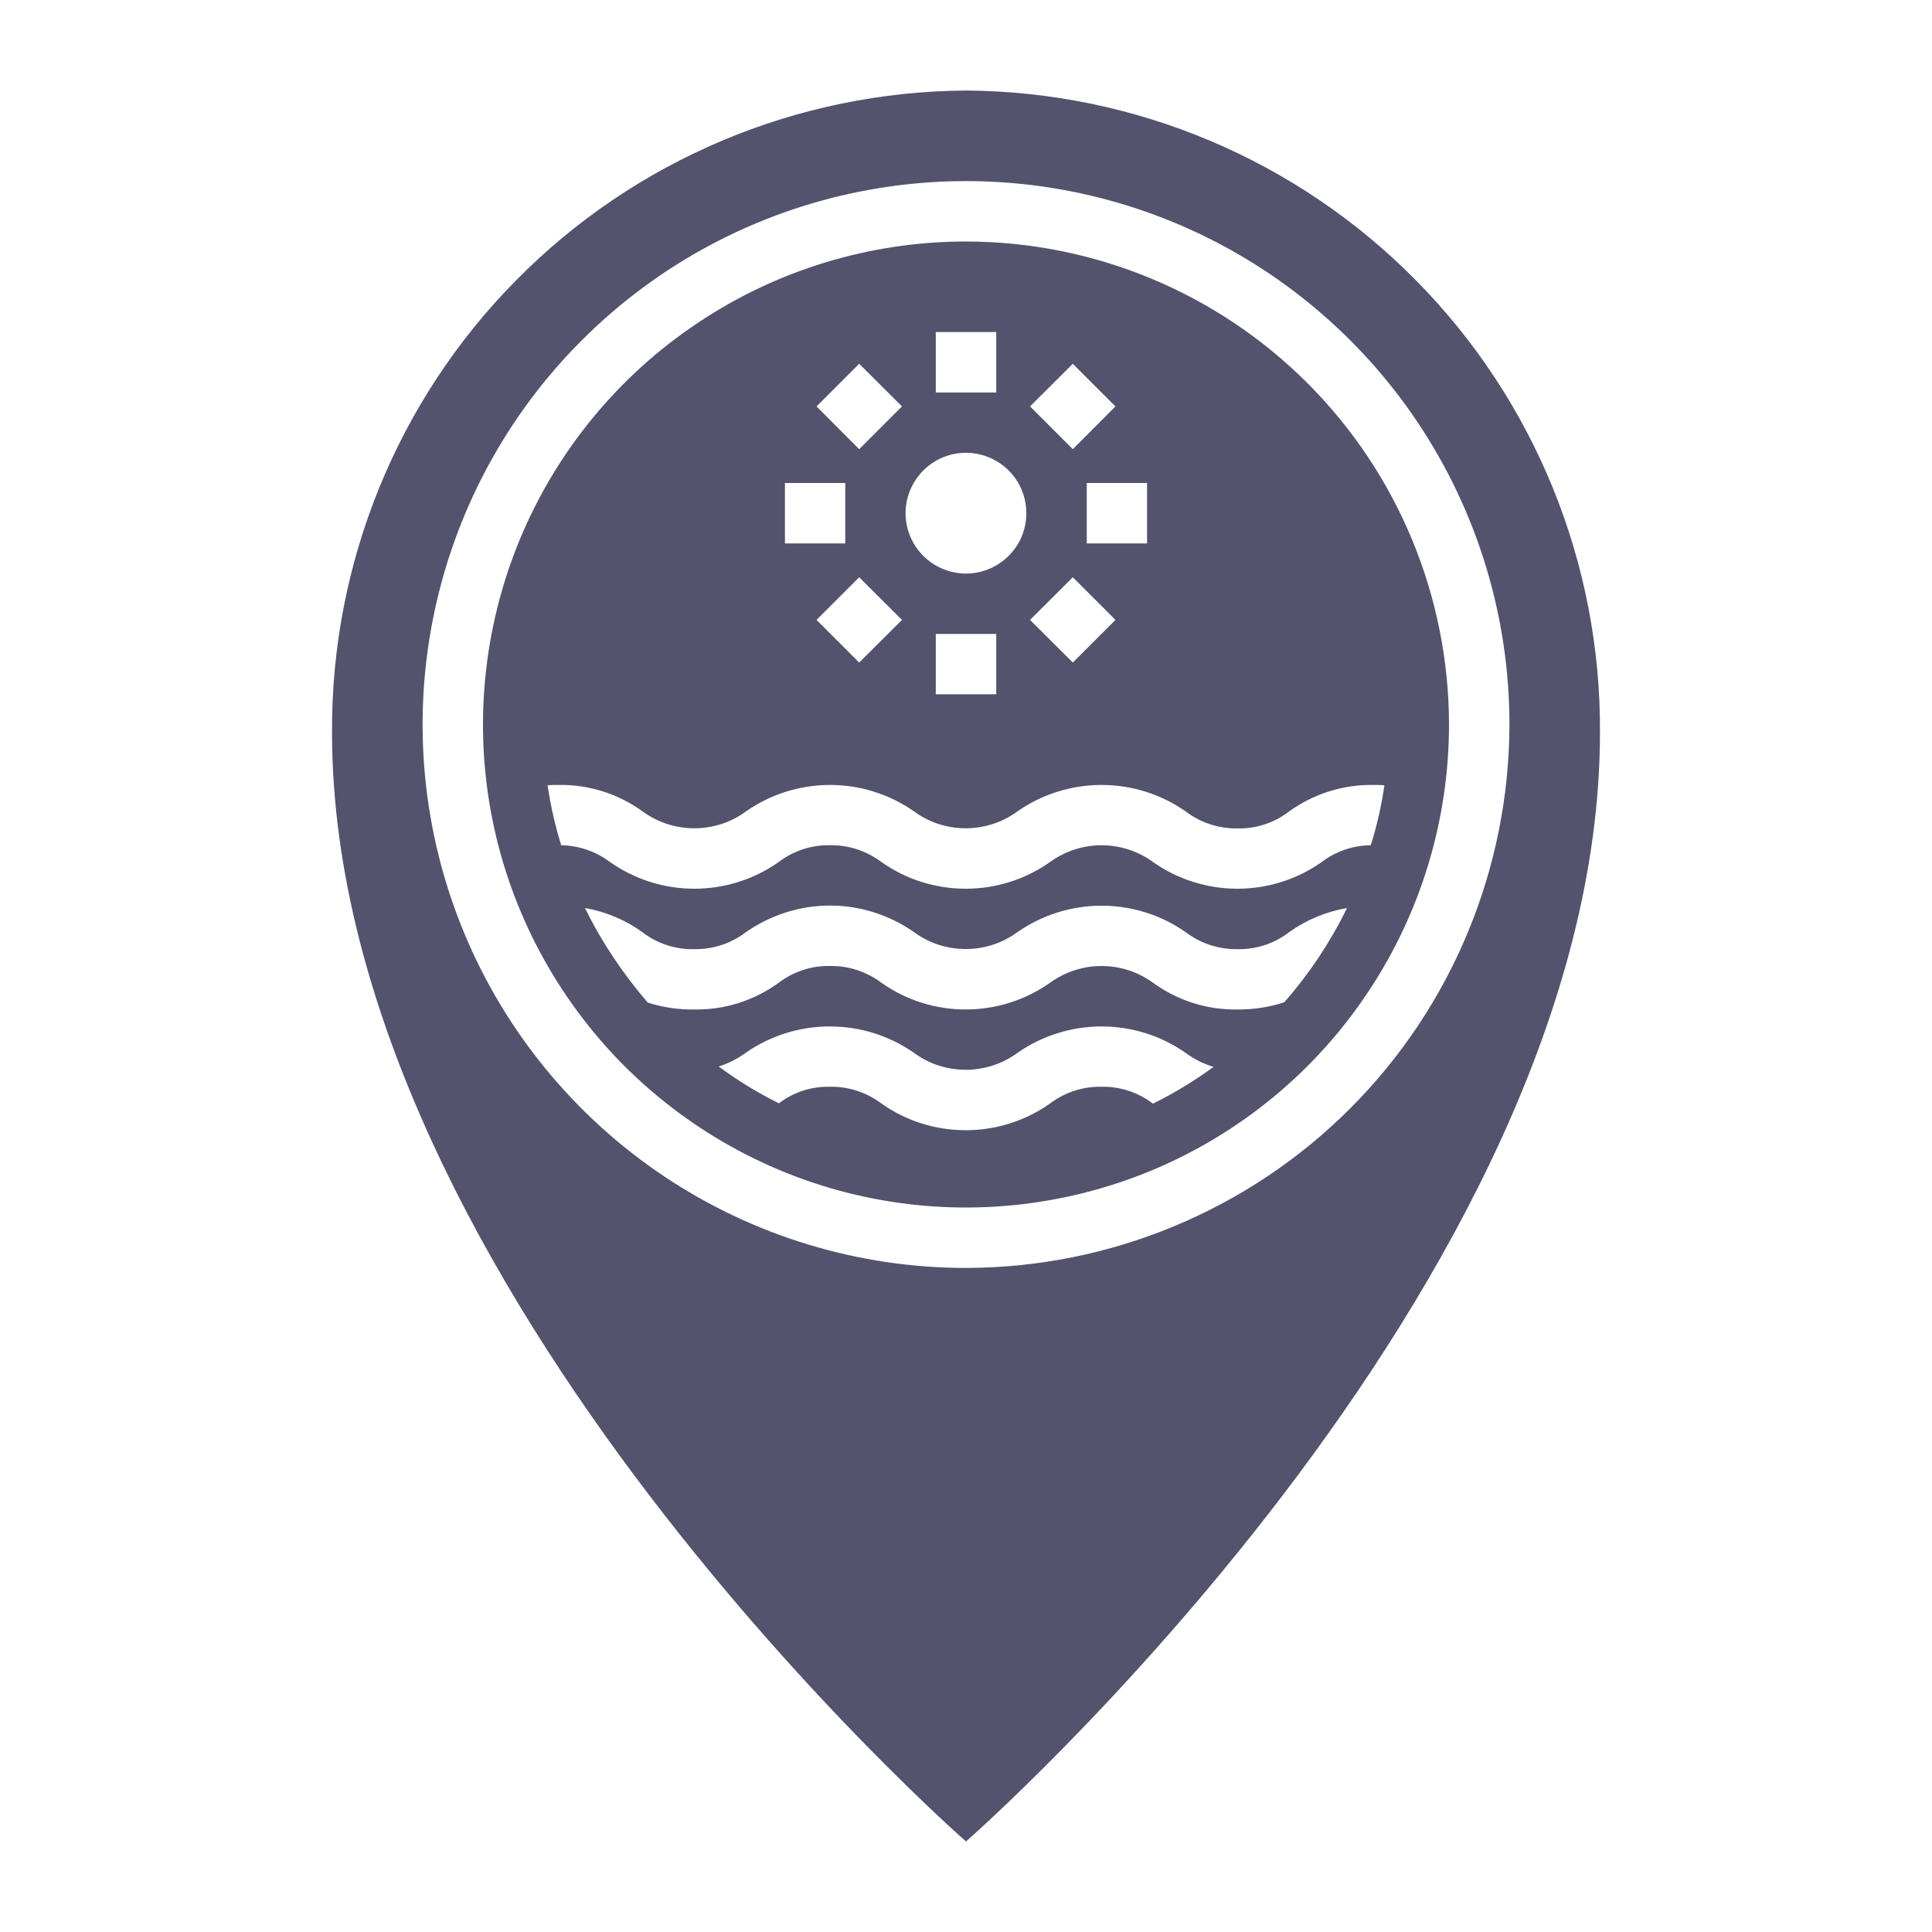 <svg width="14" height="14" viewBox="0 0 14 14" fill="none" xmlns="http://www.w3.org/2000/svg">
<path d="M7 0.656C5.774 0.664 4.601 1.158 3.74 2.031C2.878 2.903 2.399 4.082 2.406 5.308C2.406 9.326 7 13.344 7 13.344C7 13.344 11.594 9.326 11.594 5.308C11.601 4.082 11.122 2.903 10.26 2.031C9.399 1.158 8.226 0.664 7 0.656ZM7 9.188C6.221 9.188 5.46 8.957 4.812 8.524C4.165 8.091 3.66 7.476 3.362 6.757C3.064 6.037 2.986 5.246 3.138 4.482C3.29 3.718 3.665 3.016 4.216 2.466C4.766 1.915 5.468 1.54 6.232 1.388C6.996 1.236 7.787 1.314 8.507 1.612C9.226 1.91 9.841 2.415 10.274 3.062C10.707 3.71 10.938 4.471 10.938 5.25C10.936 6.294 10.521 7.295 9.783 8.033C9.045 8.771 8.044 9.186 7 9.188Z" fill="#53536E"/>
<path d="M7 1.75C6.308 1.75 5.631 1.955 5.056 2.34C4.48 2.724 4.031 3.271 3.766 3.911C3.502 4.55 3.432 5.254 3.567 5.933C3.702 6.612 4.036 7.235 4.525 7.725C5.015 8.214 5.638 8.548 6.317 8.683C6.996 8.818 7.7 8.748 8.339 8.484C8.979 8.219 9.526 7.77 9.91 7.194C10.295 6.619 10.5 5.942 10.5 5.25C10.499 4.322 10.13 3.432 9.474 2.776C8.818 2.12 7.928 1.751 7 1.75ZM7.774 2.636L8.083 2.945L7.774 3.255L7.464 2.945L7.774 2.636ZM8.312 3.5V3.938H7.875V3.5H8.312ZM7.774 4.183L8.083 4.492L7.774 4.801L7.464 4.492L7.774 4.183ZM6.781 2.406H7.219V2.844H6.781V2.406ZM7 3.281C7.087 3.281 7.171 3.307 7.243 3.355C7.315 3.403 7.371 3.471 7.404 3.551C7.437 3.631 7.446 3.719 7.429 3.804C7.412 3.889 7.371 3.967 7.309 4.028C7.248 4.089 7.17 4.131 7.085 4.148C7 4.165 6.913 4.156 6.833 4.123C6.753 4.09 6.684 4.034 6.636 3.962C6.588 3.89 6.562 3.805 6.562 3.719C6.562 3.603 6.609 3.491 6.691 3.409C6.773 3.327 6.884 3.281 7 3.281ZM7.219 4.594V5.031H6.781V4.594H7.219ZM6.226 2.636L6.536 2.945L6.226 3.255L5.917 2.945L6.226 2.636ZM6.536 4.492L6.226 4.801L5.917 4.492L6.226 4.183L6.536 4.492ZM5.688 3.5H6.125V3.938H5.688V3.5ZM8.356 7.997H8.354C8.248 7.916 8.116 7.872 7.982 7.875C7.847 7.872 7.715 7.916 7.608 7.997C7.429 8.123 7.216 8.19 6.998 8.19C6.779 8.19 6.566 8.123 6.388 7.997C6.28 7.916 6.148 7.872 6.013 7.875C5.88 7.872 5.75 7.914 5.644 7.995C5.491 7.919 5.345 7.83 5.208 7.728C5.279 7.706 5.345 7.672 5.405 7.628C5.584 7.504 5.797 7.437 6.015 7.438C6.233 7.438 6.445 7.505 6.624 7.63C6.732 7.71 6.863 7.752 6.998 7.752C7.132 7.752 7.263 7.71 7.372 7.63C7.551 7.505 7.764 7.438 7.982 7.438C8.201 7.438 8.414 7.505 8.592 7.63C8.653 7.675 8.721 7.709 8.794 7.731C8.656 7.832 8.509 7.921 8.356 7.997ZM9.306 7.263C9.196 7.299 9.082 7.316 8.967 7.315C8.748 7.319 8.534 7.251 8.356 7.122C8.248 7.043 8.117 7 7.982 7C7.848 7 7.717 7.043 7.608 7.122C7.429 7.248 7.216 7.315 6.998 7.315C6.779 7.315 6.566 7.248 6.388 7.122C6.28 7.041 6.148 6.997 6.013 7C5.879 6.997 5.748 7.041 5.642 7.122C5.464 7.251 5.25 7.319 5.031 7.315C4.917 7.317 4.803 7.3 4.694 7.265C4.694 7.265 4.693 7.264 4.693 7.264C4.692 7.264 4.692 7.263 4.692 7.263C4.513 7.055 4.36 6.826 4.239 6.58C4.389 6.606 4.532 6.666 4.655 6.755C4.762 6.838 4.895 6.881 5.031 6.878C5.166 6.88 5.298 6.837 5.405 6.755C5.584 6.63 5.796 6.562 6.015 6.562C6.233 6.562 6.445 6.63 6.624 6.755C6.732 6.835 6.863 6.877 6.998 6.877C7.132 6.877 7.263 6.835 7.372 6.755C7.551 6.63 7.764 6.563 7.982 6.563C8.201 6.563 8.414 6.63 8.592 6.755C8.7 6.837 8.832 6.88 8.967 6.878C9.102 6.881 9.234 6.838 9.341 6.755C9.466 6.666 9.609 6.606 9.761 6.58C9.64 6.827 9.487 7.057 9.306 7.263ZM9.577 6.247C9.398 6.373 9.185 6.44 8.967 6.44C8.748 6.44 8.535 6.373 8.356 6.247C8.248 6.168 8.117 6.125 7.982 6.125C7.848 6.125 7.717 6.168 7.608 6.247C7.429 6.373 7.216 6.44 6.998 6.44C6.779 6.44 6.566 6.373 6.388 6.247C6.28 6.166 6.148 6.122 6.013 6.125C5.879 6.122 5.748 6.166 5.642 6.247C5.463 6.373 5.25 6.44 5.031 6.44C4.813 6.44 4.6 6.373 4.421 6.247C4.319 6.17 4.195 6.127 4.067 6.125C4.022 5.983 3.99 5.837 3.968 5.69C3.994 5.688 4.021 5.688 4.047 5.688C4.266 5.684 4.48 5.752 4.657 5.88C4.766 5.96 4.897 6.002 5.031 6.002C5.166 6.002 5.297 5.96 5.405 5.88C5.584 5.755 5.796 5.688 6.015 5.688C6.233 5.688 6.445 5.755 6.624 5.88C6.732 5.96 6.863 6.002 6.998 6.002C7.132 6.002 7.263 5.96 7.372 5.88C7.551 5.755 7.764 5.688 7.982 5.688C8.201 5.688 8.414 5.755 8.592 5.88C8.7 5.962 8.832 6.005 8.967 6.003C9.102 6.006 9.234 5.963 9.341 5.88C9.519 5.752 9.734 5.684 9.953 5.688C9.979 5.688 10.006 5.688 10.032 5.69C10.011 5.837 9.978 5.983 9.933 6.125C9.805 6.126 9.679 6.169 9.577 6.247Z" fill="#53536E"/>
</svg>
